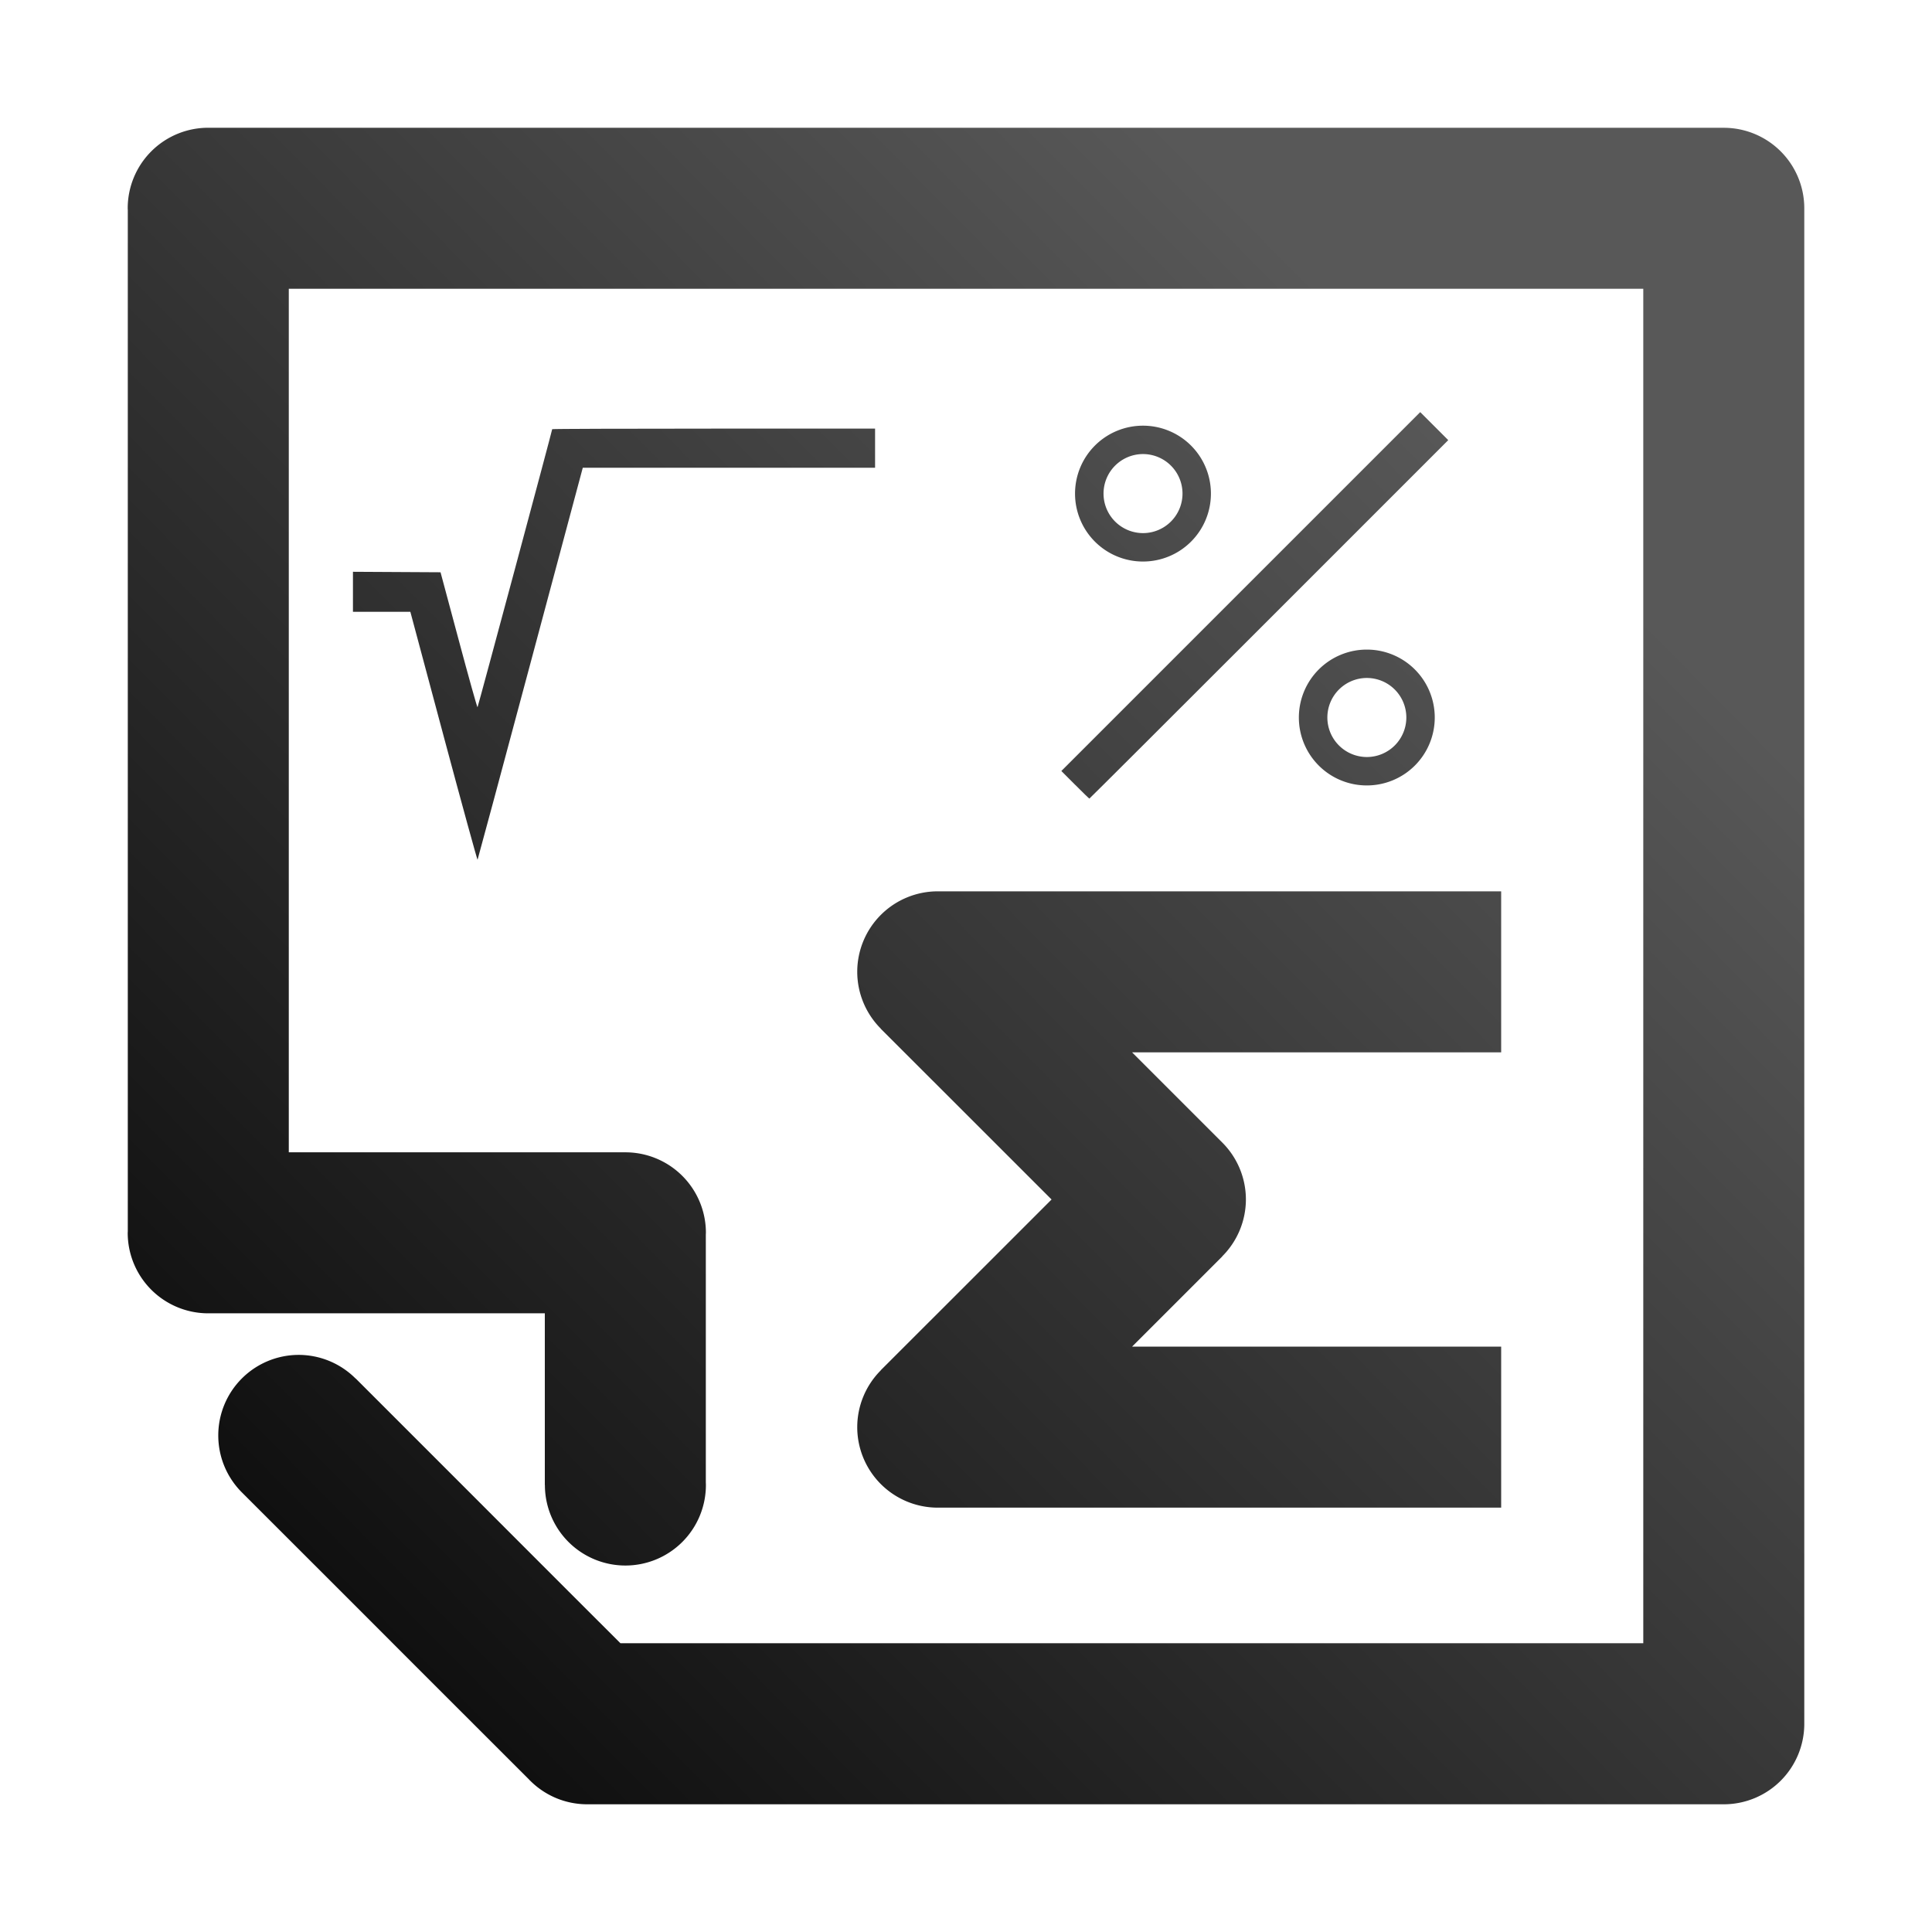 <?xml version="1.0" encoding="UTF-8" standalone="no"?>
<!-- Generator: Gravit.io -->

<svg
   xmlns:dc="http://purl.org/dc/elements/1.1/"
   xmlns:cc="http://creativecommons.org/ns#"
   xmlns:rdf="http://www.w3.org/1999/02/22-rdf-syntax-ns#"
   xmlns:svg="http://www.w3.org/2000/svg"
   xmlns="http://www.w3.org/2000/svg"
   xmlns:xlink="http://www.w3.org/1999/xlink"
   xmlns:sodipodi="http://sodipodi.sourceforge.net/DTD/sodipodi-0.dtd"
   xmlns:inkscape="http://www.inkscape.org/namespaces/inkscape"
   style="isolation:isolate"
   viewBox="0 0 48 48"
   width="48"
   height="48"
   version="1.1"
   id="svg23"
   sodipodi:docname="libreoffice-math.svg"
   inkscape:version="0.92.4 (unknown)">
  <sodipodi:namedview
     pagecolor="#ffffff"
     bordercolor="#666666"
     borderopacity="1"
     objecttolerance="10"
     gridtolerance="10"
     guidetolerance="10"
     inkscape:pageopacity="0"
     inkscape:pageshadow="2"
     inkscape:window-width="640"
     inkscape:window-height="480"
     id="namedview25"
     showgrid="false"
     showguides="true"
     inkscape:guide-bbox="true"
     inkscape:snap-bbox="true"
     inkscape:bbox-paths="true"
     inkscape:bbox-nodes="true"
     inkscape:snap-bbox-edge-midpoints="true"
     inkscape:snap-bbox-midpoints="true"
     inkscape:object-paths="true"
     inkscape:snap-intersection-paths="true"
     inkscape:snap-smooth-nodes="true"
     inkscape:snap-midpoints="true"
     inkscape:snap-object-midpoints="true"
     inkscape:snap-center="true"
     inkscape:zoom="5.6568543"
     inkscape:cx="-23.077385"
     inkscape:cy="24.913439"
     inkscape:current-layer="svg23" />
  <defs
     id="defs5">
    <linearGradient
       inkscape:collect="always"
       id="linearGradient850">
      <stop
         style="stop-color:#101010;stop-opacity:1"
         offset="0"
         id="stop846" />
      <stop
         style="stop-color:#585858;stop-opacity:1"
         offset="1"
         id="stop848" />
    </linearGradient>
    <clipPath
       id="_clipPath_Sd08GpmkdqIAy1UR239YV2vyPFIZuRyU">
      <rect
         width="48"
         height="48"
         id="rect2" />
    </clipPath>
    <linearGradient
       inkscape:collect="always"
       xlink:href="#linearGradient850"
       id="linearGradient852"
       x1="12.59"
       y1="39.509"
       x2="41.149"
       y2="11.258"
       gradientUnits="userSpaceOnUse" />
    <linearGradient
       inkscape:collect="always"
       xlink:href="#linearGradient850"
       id="linearGradient824"
       gradientUnits="userSpaceOnUse"
       x1="12.59"
       y1="39.509"
       x2="41.149"
       y2="11.258" />
    <linearGradient
       inkscape:collect="always"
       xlink:href="#linearGradient850"
       id="linearGradient826"
       gradientUnits="userSpaceOnUse"
       x1="12.59"
       y1="39.509"
       x2="41.149"
       y2="11.258" />
    <linearGradient
       inkscape:collect="always"
       xlink:href="#linearGradient850"
       id="linearGradient828"
       gradientUnits="userSpaceOnUse"
       x1="12.59"
       y1="39.509"
       x2="41.149"
       y2="11.258" />
    <linearGradient
       inkscape:collect="always"
       xlink:href="#linearGradient850"
       id="linearGradient830"
       gradientUnits="userSpaceOnUse"
       x1="12.59"
       y1="39.509"
       x2="41.149"
       y2="11.258" />
    <linearGradient
       inkscape:collect="always"
       xlink:href="#linearGradient850"
       id="linearGradient832"
       gradientUnits="userSpaceOnUse"
       x1="12.59"
       y1="39.509"
       x2="41.149"
       y2="11.258" />
    <linearGradient
       inkscape:collect="always"
       xlink:href="#linearGradient850"
       id="linearGradient834"
       gradientUnits="userSpaceOnUse"
       x1="12.59"
       y1="39.509"
       x2="41.149"
       y2="11.258" />
  </defs>
  <g
     id="g844"
     transform="translate(-5.168,-1.019)"
     style="fill:url(#linearGradient852);fill-opacity:1">
    <path
       id="path1264-2"
       d="m 28.466,23.164 a 2,2 0 0 0 -2,2 2,2 0 0 0 0.586,1.412 l -0.002,0.002 2.83,2.828 1.414,1.414 -1.414,1.414 -2.83,2.828 0.002,0.002 a 2,2 0 0 0 -0.586,1.412 2,2 0 0 0 2,2 h 4 2 4 3.998 v -4 h -3.998 -0.002 -3.998 -1.172 l 2.242,-2.242 -0.002,-0.002 a 2,2 0 0 0 0.588,-1.412 2,2 0 0 0 -0.586,-1.414 l -2.242,-2.242 h 1.172 4 3.998 v -4 h -3.998 -0.002 -3.998 -2 z"
       style="opacity:1;vector-effect:none;fill:url(#linearGradient824);fill-opacity:1;fill-rule:evenodd;stroke:none;stroke-width:0.371;stroke-linecap:butt;stroke-linejoin:miter;stroke-miterlimit:4;stroke-dasharray:none;stroke-dashoffset:0;stroke-opacity:1;paint-order:normal"
       inkscape:connector-curvature="0" />
    <path
       id="path1264-3"
       d="m 10.341,4.193 a 2,2 0 0 0 -2,2 2,2 0 0 0 0.002,0.047 v 3.953 3 4 3 4 3 2 2.416 a 2,2 0 0 0 -0.002,0.039 2,2 0 0 0 2,2 h 4 3.396 0.967 v 2 2.266 h 0.002 a 2,2 0 0 0 2,2 2,2 0 0 0 2,-2 2,2 0 0 0 -0.002,-0.07 v -3.93 -2.225 a 2,2 0 0 0 0.002,-0.041 2,2 0 0 0 -2,-2 h -2.969 -3.396 -1.998 v -2 -2.455 -2 -3 -4 -3 -4 -1 h 1.998 4 4 4 4 4 4 4 2 1.654 v 2 3.043 3 4 3 4 3 4 3 3.609 1 h -2.24 -4 -4 -4 -4 -4 -3.172 l -1.293,-1.291 -2.457,-2.459 -2.828,-2.828 -0.002,0.002 a 2,2 0 0 0 -1.412,-0.588 2,2 0 0 0 -2,2 2,2 0 0 0 0.584,1.414 l 2.83,2.828 1.506,1.508 2.795,2.793 a 2,2 0 0 0 0.014,0.016 l 0.021,0.02 a 2,2 0 0 0 1.414,0.586 h 4 4 4 4 4 4 2.24 2 a 2,2 0 0 0 2,-2 v -4 -3 -3.609 -3 -4 -3 -4 -3 -4 -3 -3.043 a 2,2 0 0 0 -2,-2 h -3.654 -2 -4 -4 -4 -4 -4 -4 -4 z"
       style="opacity:1;vector-effect:none;fill:url(#linearGradient826);fill-opacity:1;fill-rule:evenodd;stroke:none;stroke-width:0.371;stroke-linecap:butt;stroke-linejoin:miter;stroke-miterlimit:4;stroke-dasharray:none;stroke-dashoffset:0;stroke-opacity:1;paint-order:normal"
       inkscape:connector-curvature="0" />
    <path
       inkscape:connector-curvature="0"
       id="circle1584"
       d="m 39.126,17.158 a 1.687,1.687 0 0 0 -1.688,1.687 1.687,1.687 0 0 0 1.688,1.688 1.687,1.687 0 0 0 1.688,-1.688 1.687,1.687 0 0 0 -1.688,-1.687 z m 0,0.705 a 0.982,0.982 0 0 1 0.982,0.982 0.982,0.982 0 0 1 -0.982,0.982 0.982,0.982 0 0 1 -0.98,-0.982 0.982,0.982 0 0 1 0.98,-0.982 z"
       style="opacity:1;vector-effect:none;fill:url(#linearGradient828);fill-opacity:1;fill-rule:evenodd;stroke:none;stroke-width:0.518;stroke-linecap:butt;stroke-linejoin:miter;stroke-miterlimit:4;stroke-dasharray:none;stroke-dashoffset:0;stroke-opacity:1;paint-order:normal" />
    <path
       id="circle1584-3"
       d="m 33.565,11.595 a 1.687,1.687 0 0 0 -1.688,1.687 1.687,1.687 0 0 0 1.688,1.688 1.687,1.687 0 0 0 1.688,-1.688 1.687,1.687 0 0 0 -1.688,-1.687 z m 0,0.705 a 0.982,0.982 0 0 1 0.982,0.982 0.982,0.982 0 0 1 -0.982,0.982 0.982,0.982 0 0 1 -0.98,-0.982 0.982,0.982 0 0 1 0.98,-0.982 z"
       style="opacity:1;vector-effect:none;fill:url(#linearGradient830);fill-opacity:1;fill-rule:evenodd;stroke:none;stroke-width:0.518;stroke-linecap:butt;stroke-linejoin:miter;stroke-miterlimit:4;stroke-dasharray:none;stroke-dashoffset:0;stroke-opacity:1;paint-order:normal"
       inkscape:connector-curvature="0" />
    <path
       inkscape:connector-curvature="0"
       id="path1608"
       d="m 16.191,19.311 -0.828,-3.092 h -0.713 -0.713 v -0.497 -0.497 l 1.088,0.006 1.088,0.006 0.452,1.685 c 0.248,0.927 0.458,1.678 0.467,1.668 0.013,-0.015 1.855,-6.873 1.855,-6.908 0,-0.008 1.805,-0.014 4.011,-0.014 h 4.011 v 0.486 0.486 H 23.277 19.647 l -1.3,4.856 c -0.715,2.671 -1.306,4.867 -1.314,4.882 -0.007,0.014 -0.386,-1.365 -0.842,-3.066 z"
       style="opacity:1;vector-effect:none;fill:url(#linearGradient832);fill-opacity:1;fill-rule:evenodd;stroke:none;stroke-width:0.011;stroke-linecap:butt;stroke-linejoin:miter;stroke-miterlimit:4;stroke-dasharray:none;stroke-dashoffset:0;stroke-opacity:1;paint-order:normal" />
    <path
       inkscape:connector-curvature="0"
       id="path1610"
       d="m 31.879,20.517 -0.342,-0.343 4.458,-4.458 4.458,-4.458 0.348,0.348 0.348,0.348 -4.452,4.453 c -2.449,2.449 -4.458,4.453 -4.464,4.453 -0.006,0 -0.165,-0.154 -0.353,-0.343 z"
       style="opacity:1;vector-effect:none;fill:url(#linearGradient834);fill-opacity:1;fill-rule:evenodd;stroke:none;stroke-width:0.011;stroke-linecap:butt;stroke-linejoin:miter;stroke-miterlimit:4;stroke-dasharray:none;stroke-dashoffset:0;stroke-opacity:1;paint-order:normal" />
  </g>
</svg>
